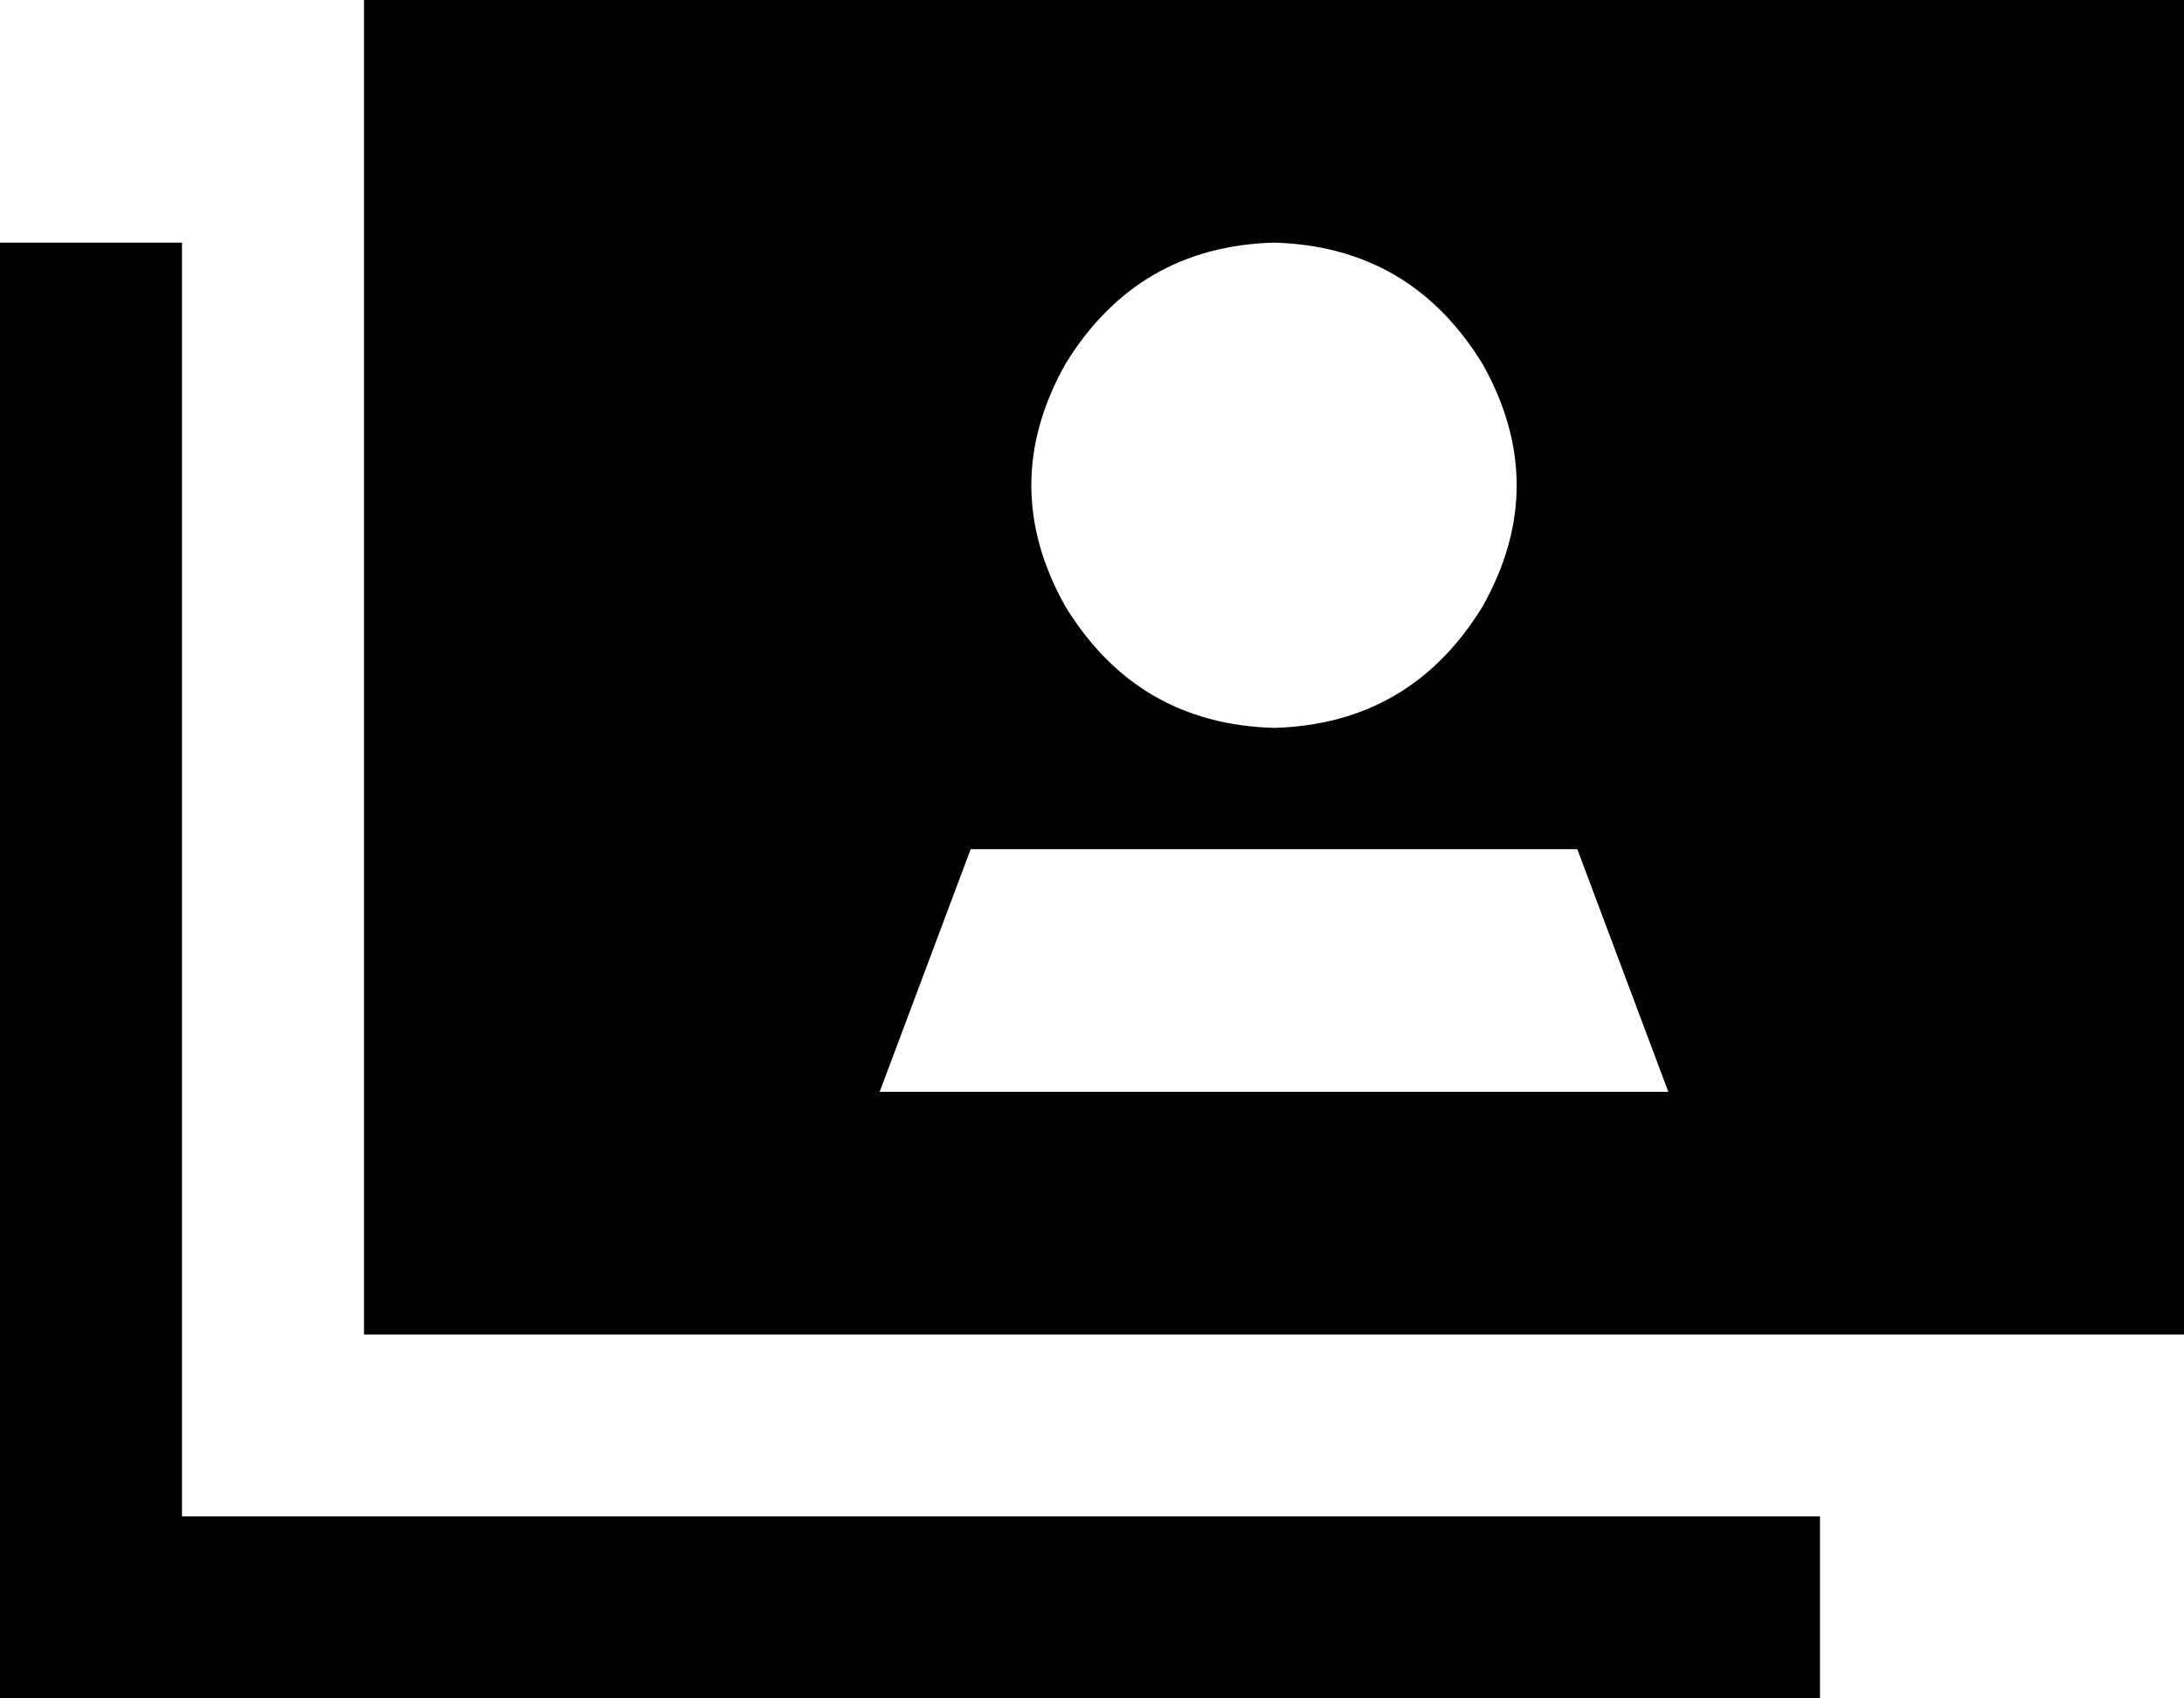 <svg xmlns="http://www.w3.org/2000/svg" viewBox="0 0 576 448">
    <path d="M 96 0 L 96 352 L 576 352 L 576 0 L 96 0 L 96 0 Z M 336 64 Q 372 65 391 96 Q 409 128 391 160 Q 372 191 336 192 Q 300 191 281 160 Q 263 128 281 96 Q 300 65 336 64 L 336 64 Z M 440 288 L 232 288 L 256 224 L 416 224 L 440 288 L 440 288 Z M 48 88 L 48 64 L 0 64 L 0 88 L 0 424 L 0 448 L 24 448 L 456 448 L 480 448 L 480 400 L 456 400 L 48 400 L 48 88 L 48 88 Z"/>
</svg>
